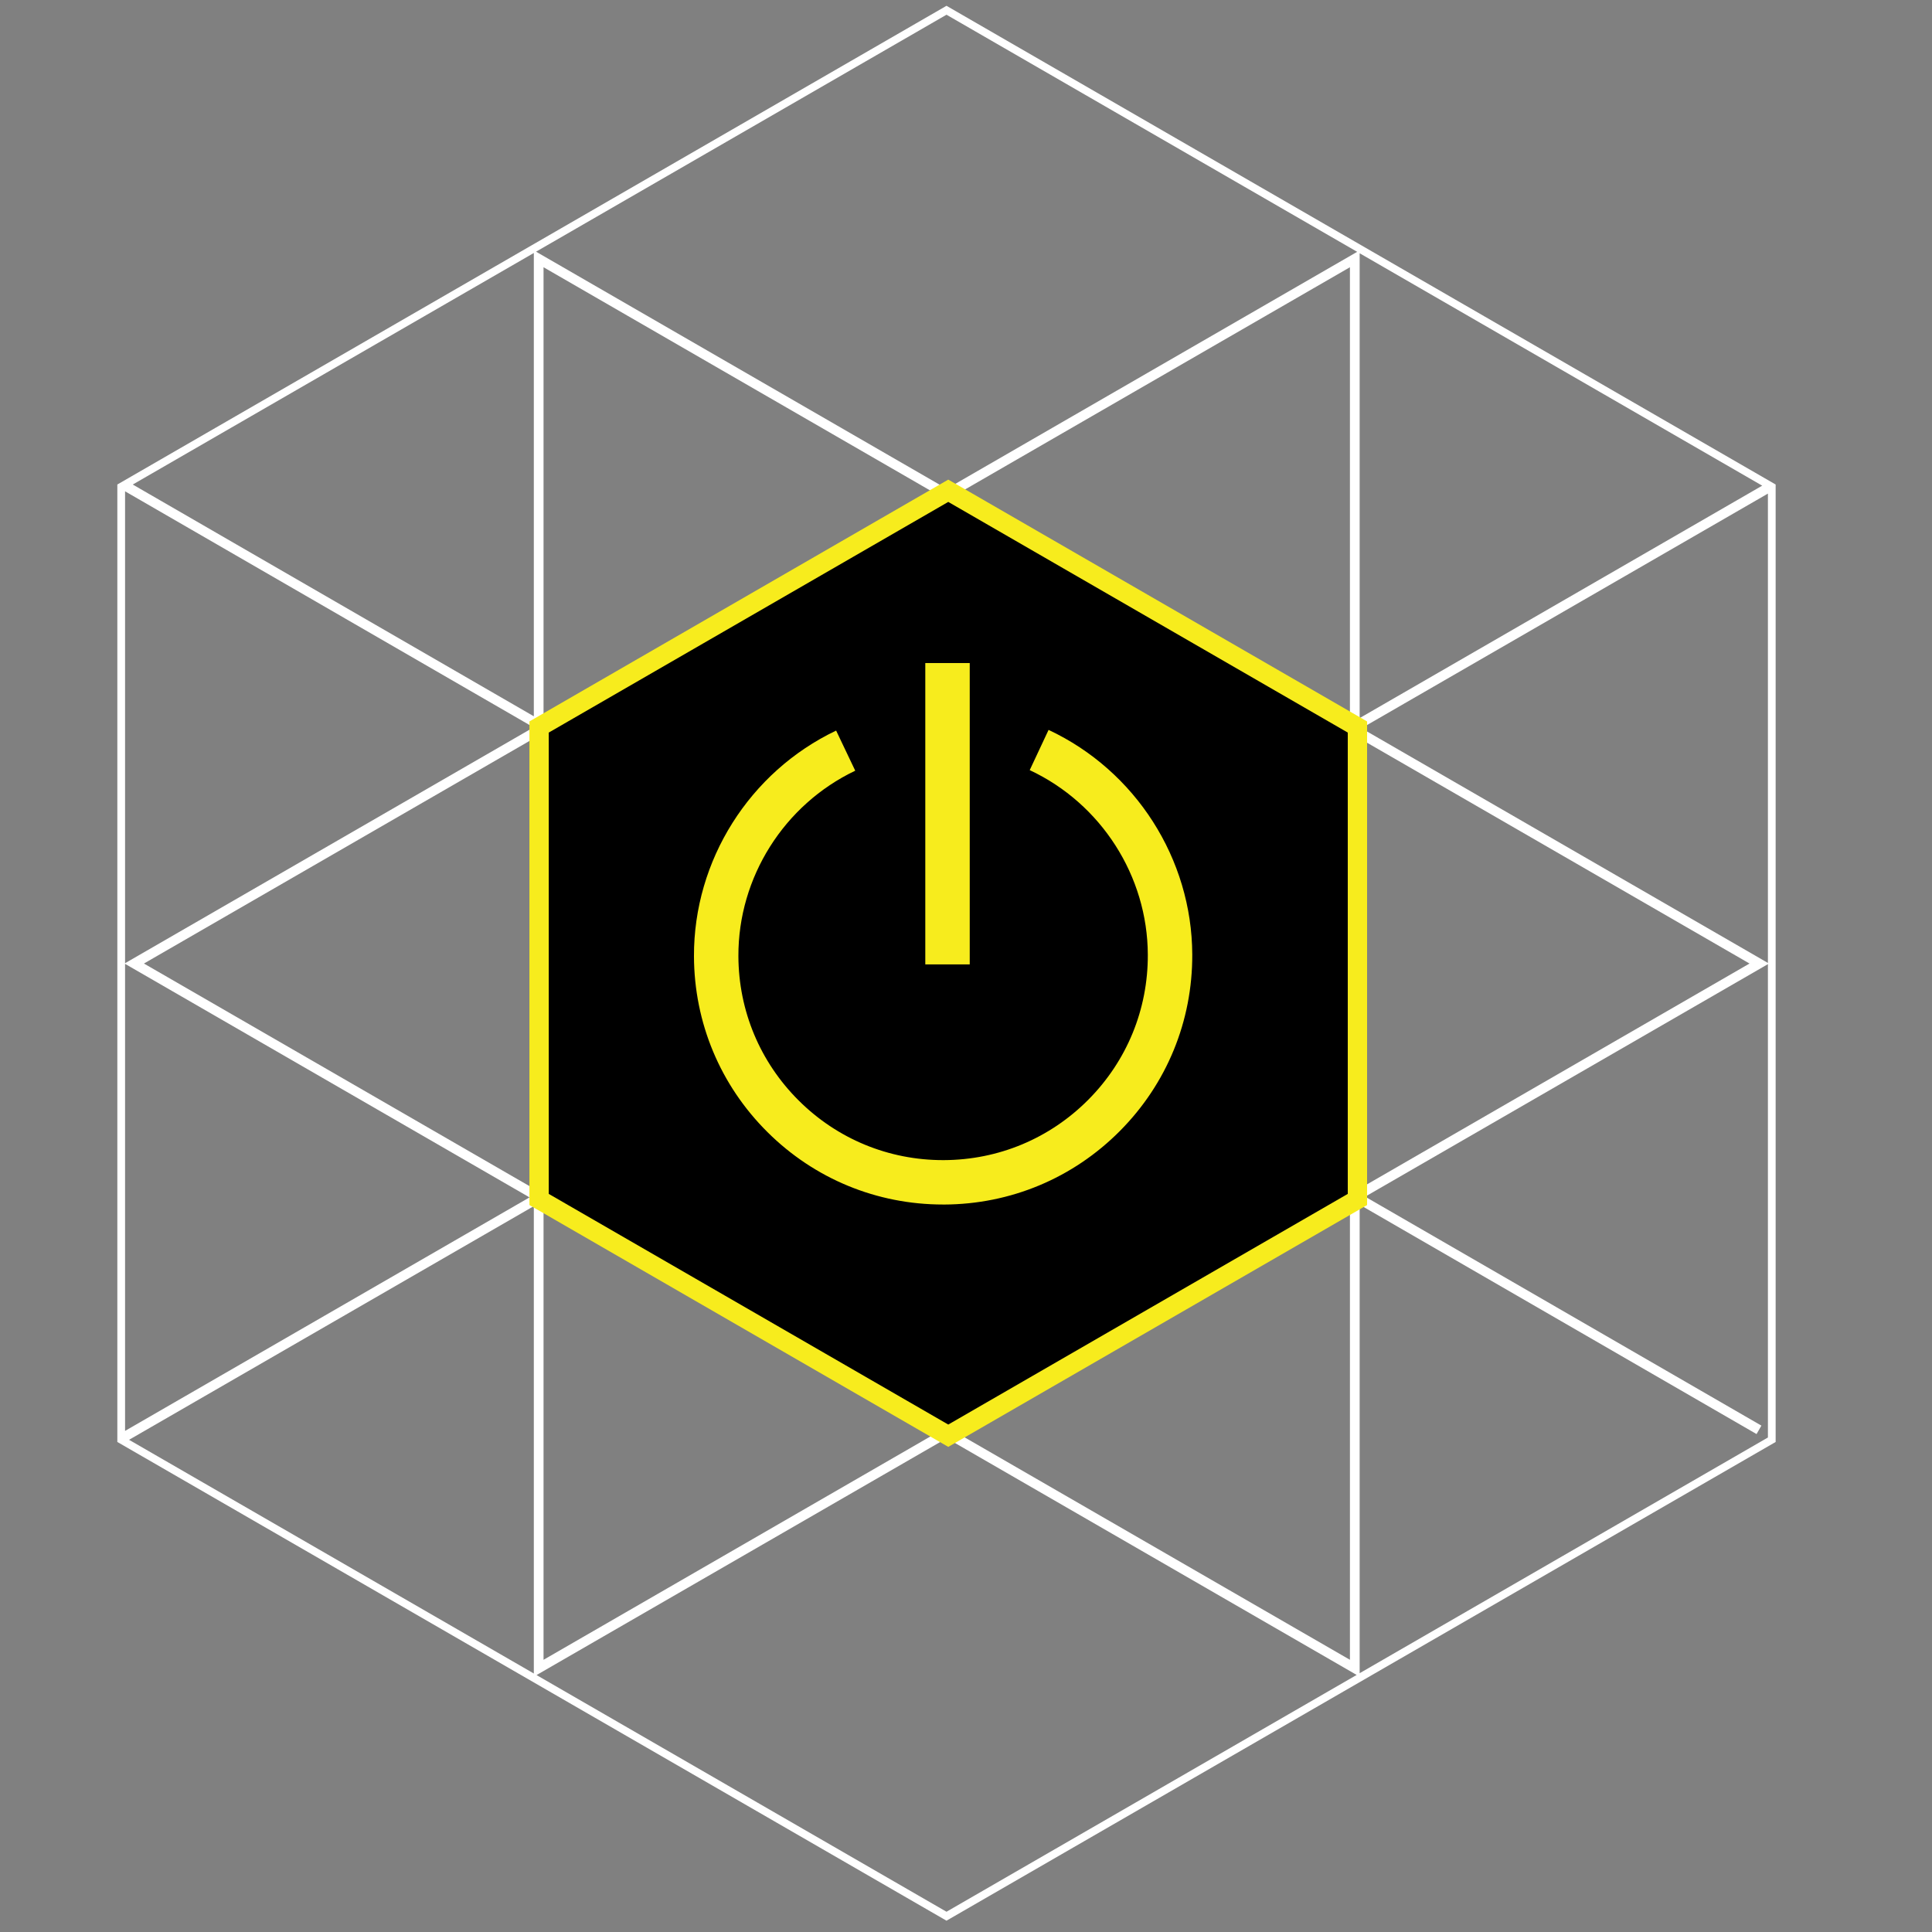 <svg xmlns="http://www.w3.org/2000/svg" xmlns:xlink="http://www.w3.org/1999/xlink" version="1.1" id="Layer_1" x="0px" y="0px" width="500px" height="500px" viewBox="0 0 500 500" enable-background="new 0 0 500 500" xml:space="preserve">
  <rect x="0" y="0" width="500" height="500" fill="#808080" stroke="none"/>
  <path id="wires" fill="#FFFFFF" d="M244.952 1.501L30.366 125.391v247.788l214.586 123.893 214.584-123.891v-247.79L244.952 1.501zM351.878 65.544l104.178 60.147L351.878 185.84V65.544zM351.878 191.107l100.897 58.255 -100.897 58.253V191.107zM32.367 127.151l105.719 61.089L32.367 249.279V127.151zM32.367 249.445l104.675 60.435L32.367 370.315V249.445zM138.153 433.1L33.401 372.623l104.752-60.481V433.1zM138.153 307.616L37.254 249.362l100.899-58.256V307.616zM138.153 185.374L34.357 125.396 138.153 65.47V185.374zM244.952 494.758l-106.095-61.252 106.156-61.288 106.092 61.253L244.952 494.758zM349.36 311.975v117.58l-101.828-58.79L349.36 311.975zM245.016 369.312l-102.941-59.433 103.3-59.643 102.9 59.46L245.016 369.312zM247.89 248.784l101.471-58.586v117.221L247.89 248.784zM347.316 188.474l-101.94 58.858 -102.262-59.091 101.899-58.833L347.316 188.474zM247.53 127.954l101.83-58.793v117.588L247.53 127.954zM140.667 186.75V69.161l101.831 58.794L140.667 186.75zM242.861 248.784l-102.194 59.003V189.731L242.861 248.784zM242.497 370.766l-101.83 58.791V311.972L242.497 370.766zM245.016 126.502L138.731 65.136 244.952 3.81l106.283 61.363L245.016 126.502zM457.534 372.026l-0.697 0.402 -104.959 60.598V311.778l102.715 59.354 1.258-2.18 -102.547-59.255 104.23-60.176V372.026zM457.534 249.206l-105.187-60.733 105.187-60.731V249.206z"/>
  <polygon id="cover" points="139.517 310.425 139.517 188.147 245.409 127.01 351.301 188.147 351.301 310.425 245.409 371.562 "/>
  <path id="thick-yellow-hex" fill="#F7EC1D" d="M245.409 374.449l-108.394-62.581V186.704l108.394-62.581 108.392 62.581v125.165L245.409 374.449zM142.017 308.98l103.394 59.694 103.392-59.694V189.59L245.41 129.896 142.017 189.59V308.98z"/>
  <g>
    <g>
      <path id="power-circle" fill="#F7EC1D" d="M244.061 311.729c-17.14 0-33.265-6.646-45.43-18.732 -12.221-12.141-18.979-28.311-19.033-45.533 -0.084-24.775 14.357-47.695 36.791-58.389l4.946 10.381c-18.437 8.791-30.307 27.621-30.238 47.971 0.044 14.152 5.599 27.438 15.639 37.416 9.995 9.934 23.247 15.395 37.327 15.395 0.062 0 0.122 0 0.188 0 14.156-0.051 27.443-5.604 37.418-15.647 9.974-10.04 15.438-23.362 15.383-37.513 -0.062-20.35-12.062-39.1-30.563-47.771l4.88-10.411c22.511 10.547 37.105 33.369 37.188 58.142 0.062 17.221-6.588 33.438-18.727 45.657 -12.141 12.221-28.312 18.98-45.539 19.039C244.21 311.729 244.137 311.729 244.061 311.729z"/>
    </g>
    <g>
      <rect id="power-line" x="239.466" y="171.596" fill="#F7EC1D" width="11.5" height="77.989"/>
    </g>
  </g>
</svg>
